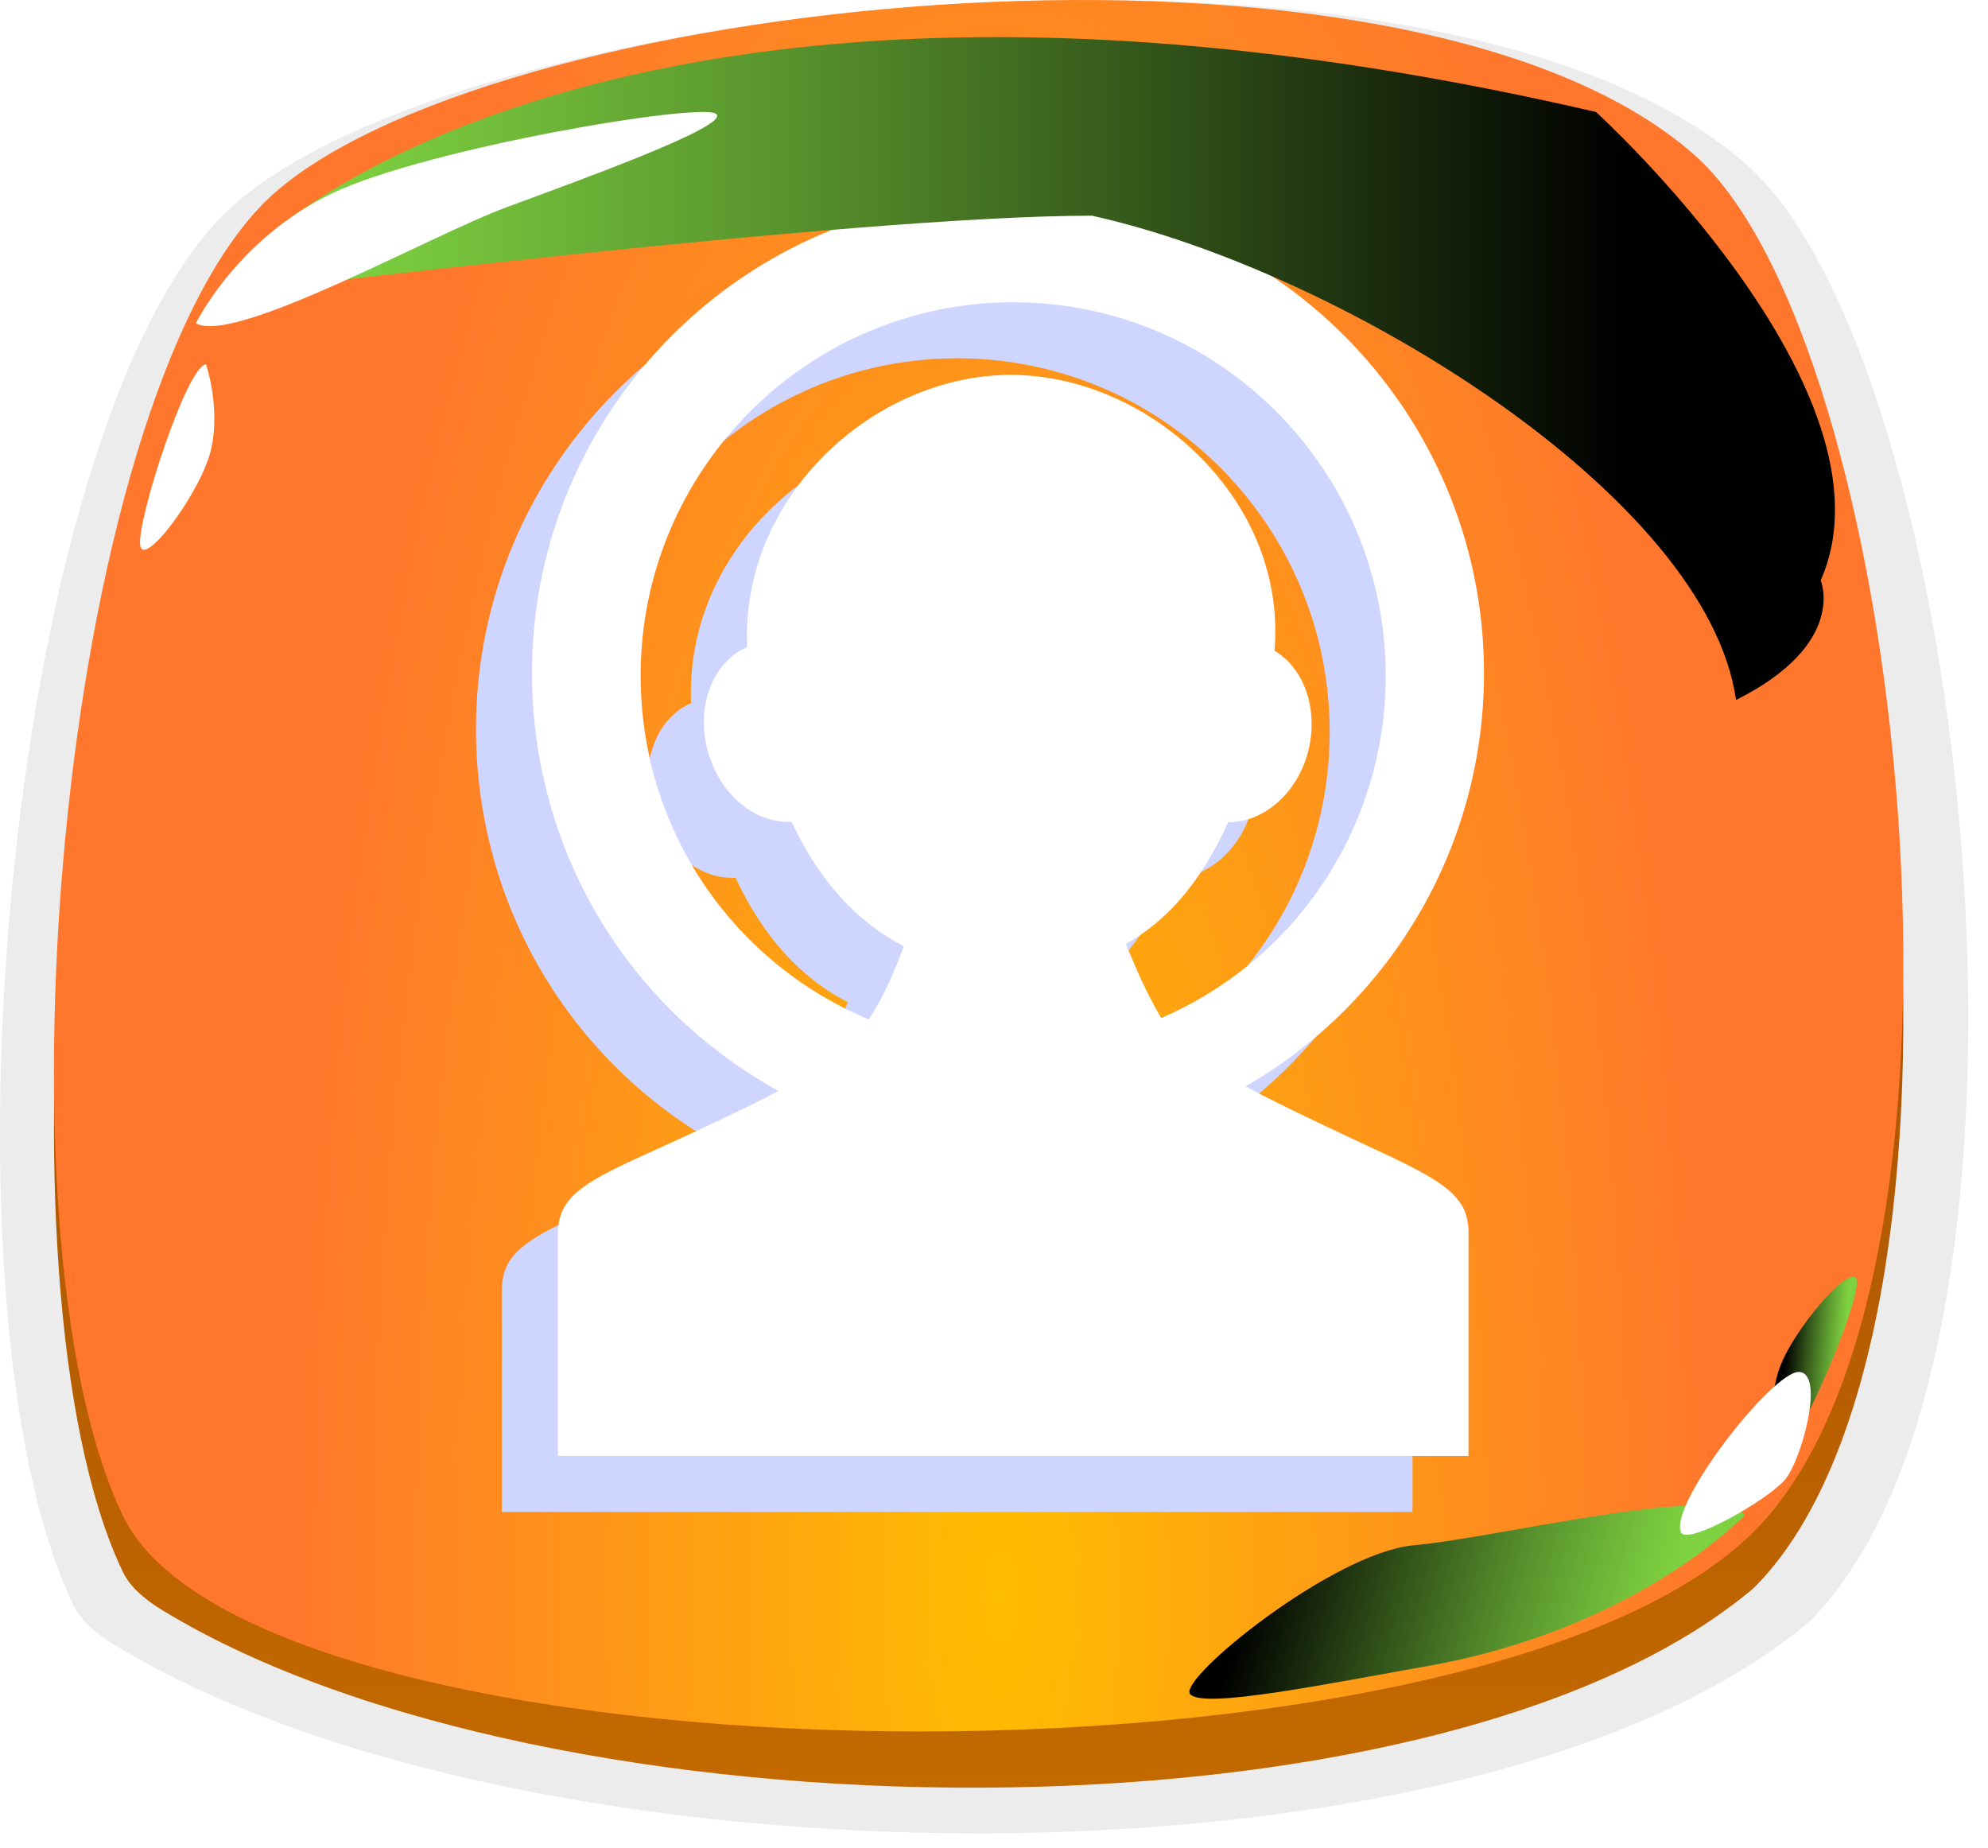 <svg width="71" height="66" viewBox="0 0 71 66" fill="none" xmlns="http://www.w3.org/2000/svg">
<path opacity="0.1" d="M64.788 57.745C64.665 57.878 64.522 58.01 64.358 58.133C52.224 67.992 18.794 67.646 4.149 58.785C3.381 58.326 2.868 57.837 2.622 57.327C-2.574 46.57 0.245 14.197 8.494 7.192C17.349 -0.312 51.394 -3.707 62.329 5.836C70.353 12.831 74.176 47.936 64.788 57.745Z" fill="#3C3E48"/>
<path d="M62.803 56.543C62.688 56.669 62.553 56.794 62.399 56.909C50.998 66.221 19.587 65.894 5.826 57.526C5.104 57.092 4.623 56.63 4.392 56.149C-0.491 45.99 2.158 15.416 9.909 8.801C18.229 1.714 50.218 -1.493 60.492 7.52C68.032 14.126 71.624 47.28 62.803 56.543Z" fill="url(#paint0_linear_426_8018)"/>
<path d="M4.39 54.139C9.098 63.942 53.104 64.722 62.801 54.534C71.622 45.27 68.03 12.117 60.49 5.511C50.216 -3.502 18.227 -0.295 9.907 6.801C2.156 13.407 -0.492 43.98 4.39 54.139Z" fill="url(#paint1_radial_426_8018)"/>
<g style="mix-blend-mode:multiply" filter="url(#filter0_f_426_8018)">
<path d="M51 26.037C51 16.643 43.374 9 34 9C24.626 9 17 16.643 17 26.037C17 32.301 20.355 37.958 25.801 40.961C25.66 41.038 25.513 41.115 25.361 41.192C23.795 41.983 22.528 42.557 21.51 43.019C19.257 44.04 18.135 44.56 17.96 45.673C17.944 45.776 17.924 45.877 17.924 45.991V54H50.446V45.991C50.446 44.602 49.331 44.083 46.638 42.829C45.692 42.388 44.516 41.84 43.098 41.124C42.896 41.022 42.696 40.915 42.489 40.798C47.755 37.753 51 32.157 51 26.037ZM41.861 31.367C43.164 31.371 44.38 30.286 44.739 28.759C45.081 27.301 44.571 25.871 43.519 25.24C43.714 22.904 42.913 20.603 41.247 18.731C39.384 16.638 36.71 15.389 34.093 15.389C31.585 15.389 29 16.565 27.176 18.535C25.46 20.388 24.581 22.713 24.683 25.11C24.105 25.362 23.648 25.85 23.38 26.51C23.086 27.235 23.058 28.088 23.302 28.909C23.742 30.392 24.966 31.419 26.27 31.348C27.242 33.435 28.589 34.928 30.279 35.793C30.265 35.83 30.25 35.868 30.236 35.906C29.992 36.544 29.635 37.484 29.029 38.411C24.068 36.322 20.88 31.533 20.88 26.13C20.88 18.778 26.849 12.796 34.185 12.796C41.521 12.796 47.489 18.778 47.489 26.13C47.489 31.474 44.354 36.241 39.473 38.359C38.929 37.44 38.572 36.583 38.328 35.998C38.285 35.895 38.246 35.801 38.209 35.715C39.737 34.857 40.935 33.429 41.861 31.367Z" fill="#CED6FF"/>
</g>
<path d="M53 24.037C53 14.643 45.374 7 36 7C26.626 7 19 14.643 19 24.037C19 30.301 22.355 35.958 27.801 38.961C27.66 39.038 27.513 39.115 27.361 39.192C25.795 39.983 24.528 40.557 23.51 41.019C21.257 42.04 20.135 42.56 19.96 43.673C19.944 43.776 19.924 43.877 19.924 43.991V52H52.446V43.991C52.446 42.602 51.331 42.083 48.638 40.829C47.692 40.388 46.516 39.84 45.098 39.124C44.896 39.022 44.696 38.915 44.489 38.798C49.755 35.753 53 30.157 53 24.037ZM43.861 29.367C45.164 29.371 46.38 28.286 46.739 26.759C47.081 25.301 46.571 23.871 45.519 23.24C45.714 20.904 44.913 18.603 43.247 16.731C41.384 14.638 38.71 13.389 36.093 13.389C33.585 13.389 31 14.565 29.176 16.535C27.46 18.388 26.581 20.713 26.683 23.11C26.105 23.362 25.648 23.85 25.38 24.51C25.086 25.235 25.058 26.088 25.302 26.909C25.742 28.392 26.966 29.419 28.27 29.348C29.242 31.435 30.589 32.928 32.279 33.793C32.264 33.83 32.25 33.868 32.236 33.906C31.992 34.544 31.635 35.484 31.029 36.411C26.068 34.322 22.88 29.533 22.88 24.13C22.88 16.778 28.849 10.796 36.185 10.796C43.521 10.796 49.489 16.778 49.489 24.13C49.489 29.474 46.354 34.241 41.473 36.359C40.929 35.44 40.572 34.583 40.328 33.998C40.285 33.895 40.246 33.801 40.209 33.715C41.737 32.857 42.935 31.429 43.861 29.367Z" fill="white"/>
<path style="mix-blend-mode:screen" d="M9.5 8.5C9.5 8.5 22.5 -4 57 4C57 4 68 14 65.025 20.729C65.025 20.729 66 23 62 25C60.993 17.767 48 9.704 39 7.703C30.5 7.703 8 10.5 8 10.5L9.5 8.5Z" fill="url(#paint2_linear_426_8018)"/>
<path d="M7 11.538C7 11.538 8.473 8.514 11.882 6.896C15.3 5.279 25.017 3.651 25.575 4.065C26.124 4.479 20.837 6.386 18.103 7.397C15.368 8.408 8.396 12.318 7 11.547V11.538Z" fill="white"/>
<path style="mix-blend-mode:screen" d="M62.311 54.114C62.311 54.114 58.5 58.169 51 59.5C47.276 60.161 42.929 61.047 42.5 60.5C42.079 59.956 47.606 55.443 50.51 55.187C53.414 54.931 61.169 52.994 62.313 54.105L62.311 54.114Z" fill="url(#paint3_linear_426_8018)"/>
<path d="M7.354 13.01C6.651 13.116 4.899 18.566 5.005 19.461C5.111 20.357 7.219 17.526 7.547 16.014C7.874 14.512 7.354 13 7.354 13V13.01Z" fill="white"/>
<path style="mix-blend-mode:screen" d="M63.451 52.018C64.161 51.97 66.353 46.682 66.321 45.781C66.288 44.879 63.955 47.528 63.505 49.008C63.056 50.479 63.451 52.028 63.451 52.028L63.451 52.018Z" fill="url(#paint4_linear_426_8018)"/>
<path d="M60.032 54.721C59.622 53.689 63.306 48.978 64.246 49C65.186 49.023 64.352 52.096 63.776 52.814C63.215 53.532 60.229 55.237 60.032 54.721Z" fill="white"/>
<defs>
<filter id="filter0_f_426_8018" x="16" y="8" width="36" height="47" filterUnits="userSpaceOnUse" color-interpolation-filters="sRGB">
<feFlood flood-opacity="0" result="BackgroundImageFix"/>
<feBlend mode="normal" in="SourceGraphic" in2="BackgroundImageFix" result="shape"/>
<feGaussianBlur stdDeviation="0.5" result="effect1_foregroundBlur_426_8018"/>
</filter>
<linearGradient id="paint0_linear_426_8018" x1="38.187" y1="63.847" x2="38.187" y2="2.009" gradientUnits="userSpaceOnUse">
<stop stop-color="#C26900"/>
<stop offset="1" stop-color="#923D00"/>
</linearGradient>
<radialGradient id="paint1_radial_426_8018" cx="0" cy="0" r="1" gradientUnits="userSpaceOnUse" gradientTransform="translate(35.733 57.471) scale(25.339 75.809)">
<stop stop-color="#FFBD00"/>
<stop offset="1" stop-color="#FF772C"/>
</radialGradient>
<linearGradient id="paint2_linear_426_8018" x1="11.676" y1="13.881" x2="57.996" y2="13.881" gradientUnits="userSpaceOnUse">
<stop stop-color="#7ED140"/>
<stop offset="0.11" stop-color="#74C03B"/>
<stop offset="0.34" stop-color="#5A962E"/>
<stop offset="0.65" stop-color="#315219"/>
<stop offset="1"/>
</linearGradient>
<linearGradient id="paint3_linear_426_8018" x1="59.627" y1="56.911" x2="45.587" y2="53.081" gradientUnits="userSpaceOnUse">
<stop stop-color="#7ED140"/>
<stop offset="0.11" stop-color="#74C03B"/>
<stop offset="0.34" stop-color="#5A962E"/>
<stop offset="0.65" stop-color="#315219"/>
<stop offset="1"/>
</linearGradient>
<linearGradient id="paint4_linear_426_8018" x1="65.827" y1="48.626" x2="63.758" y2="48.456" gradientUnits="userSpaceOnUse">
<stop stop-color="#7ED140"/>
<stop offset="0.11" stop-color="#74C03B"/>
<stop offset="0.34" stop-color="#5A962E"/>
<stop offset="0.65" stop-color="#315219"/>
<stop offset="1"/>
</linearGradient>
</defs>
</svg>
